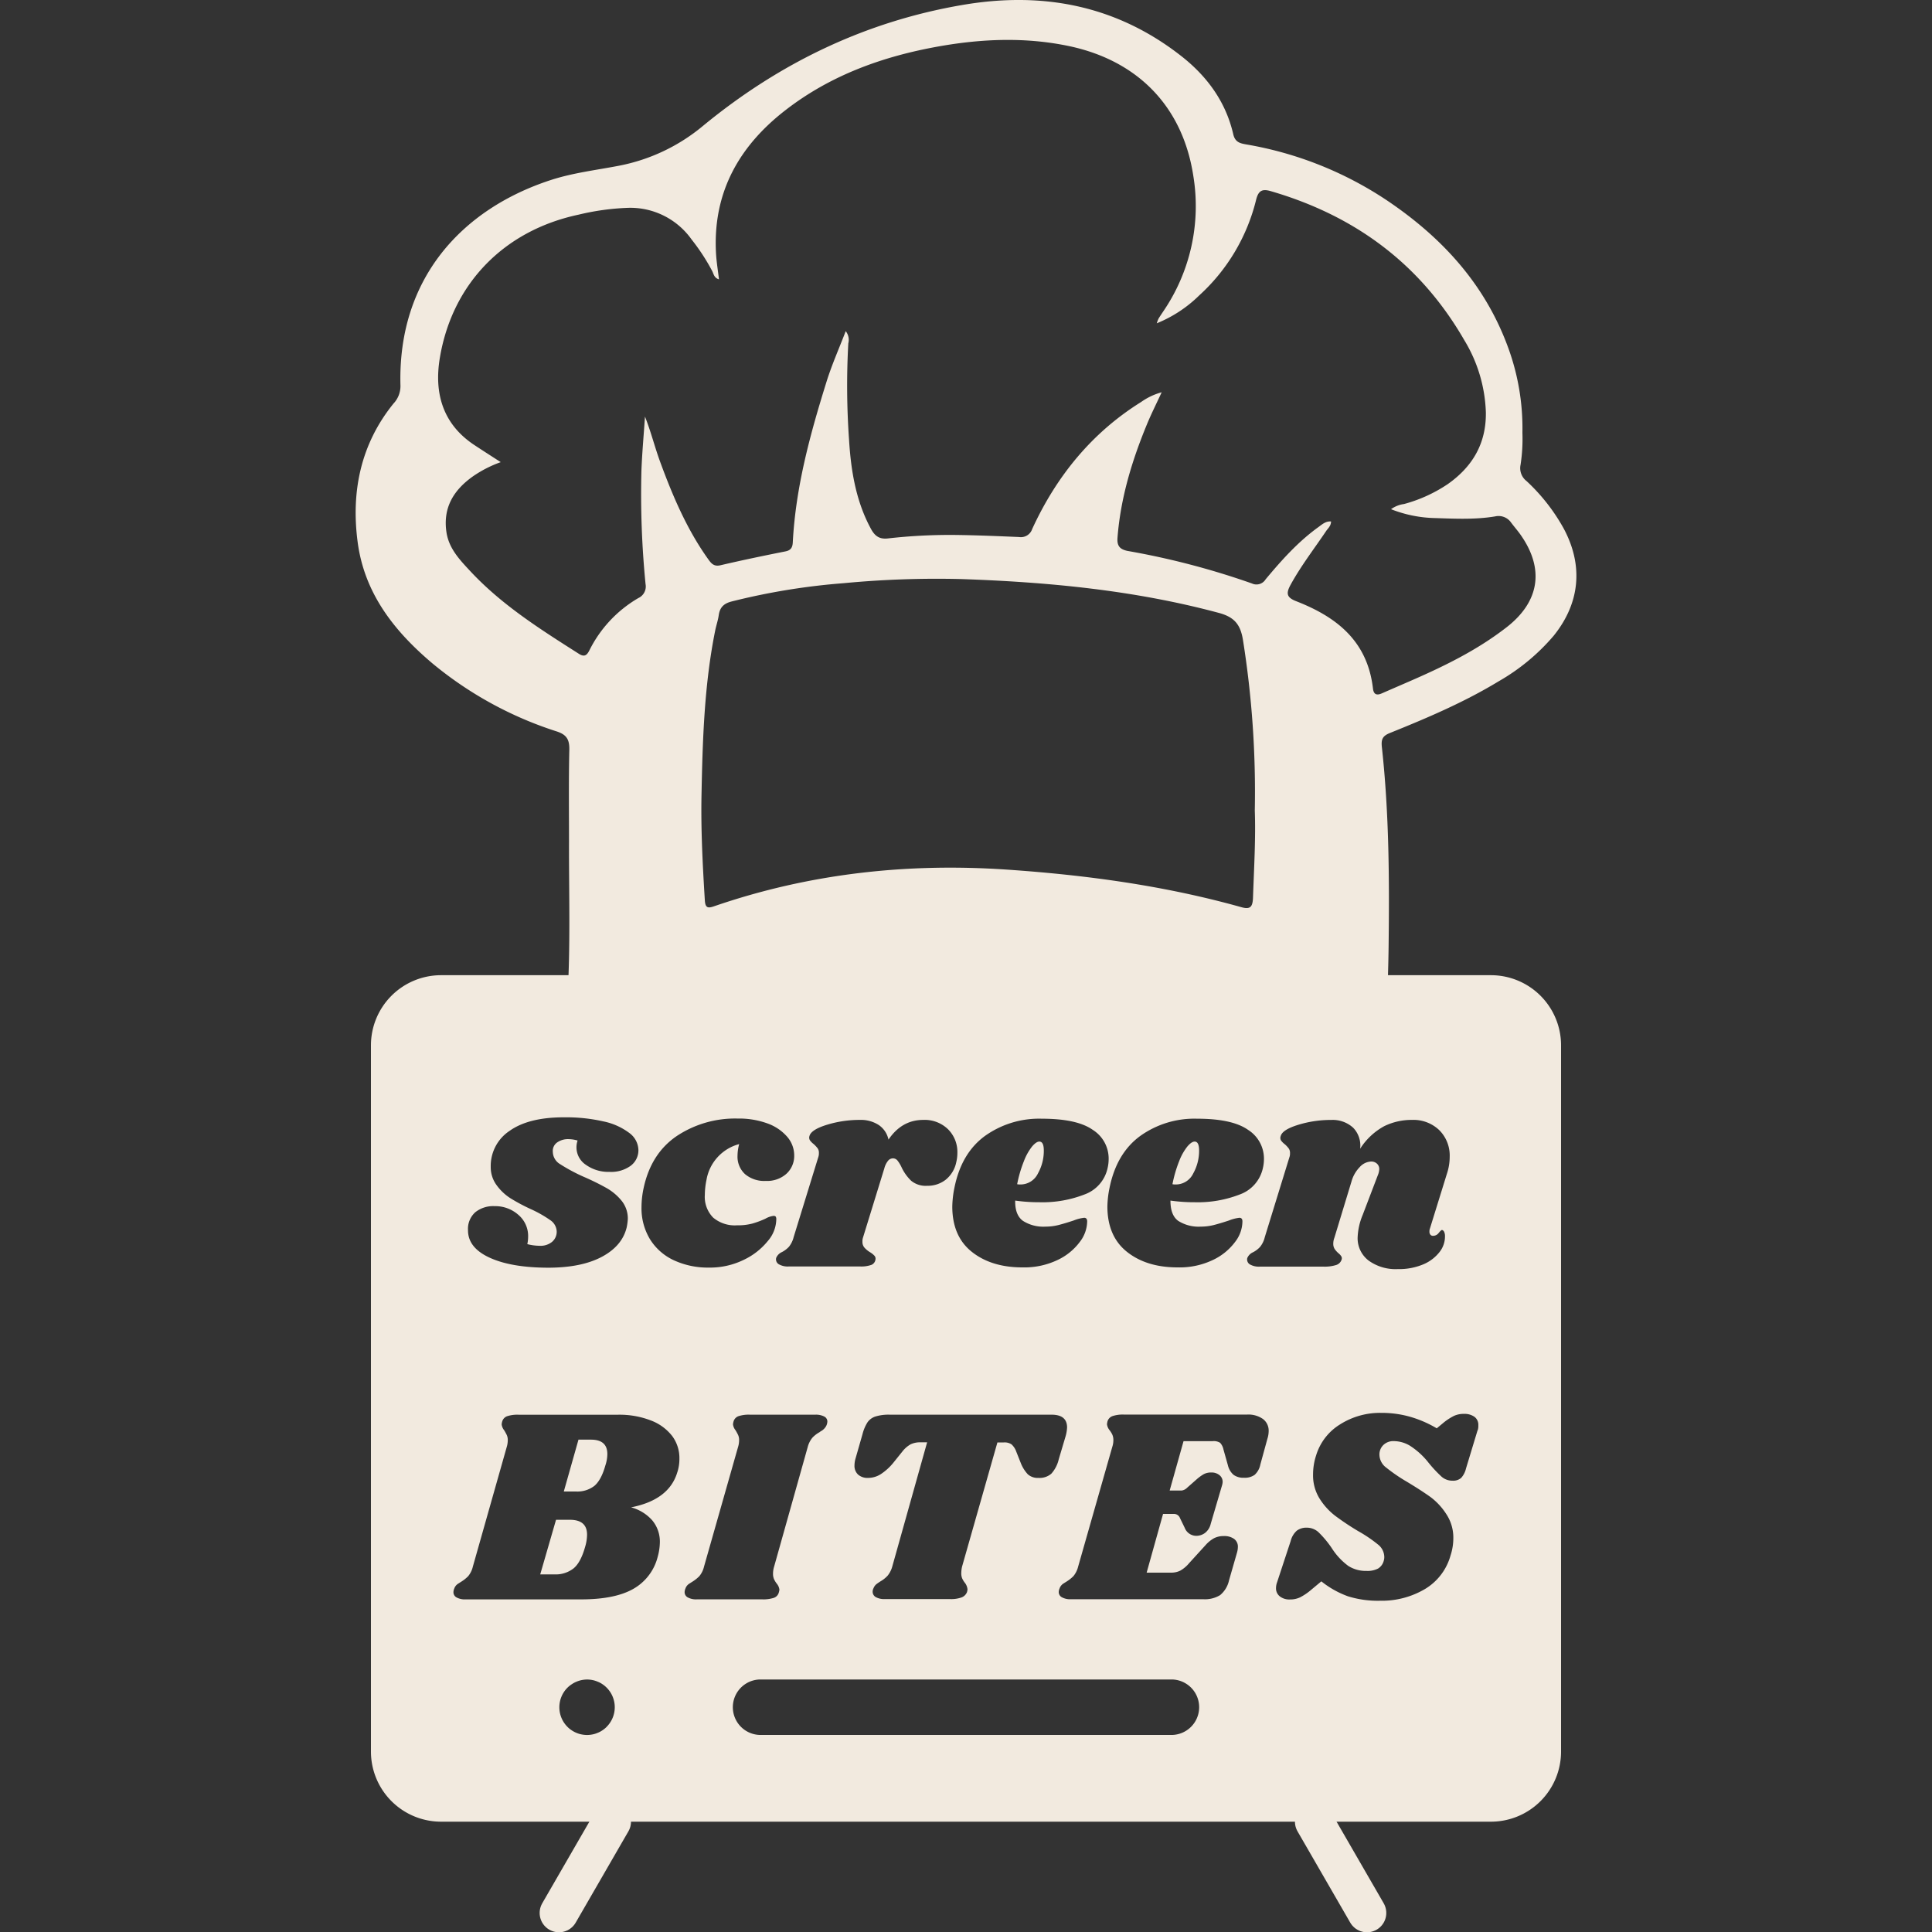 <svg xmlns="http://www.w3.org/2000/svg" viewBox="0 0 500 500"><rect x="0" y="0" width="500" height="500" fill="#333333" stroke="none"/><defs><style>.cls-1{fill:none;stroke:#f2eadf;stroke-linecap:round;stroke-miterlimit:10;stroke-width:10px;}.cls-2{fill:#f2eadf;}</style></defs><g id="Layer_14" data-name="Layer 14"><line class="cls-1" x1="158.3" y1="471.45" x2="144.66" y2="495.07"/><line class="cls-1" x1="340.13" y1="471.45" x2="353.77" y2="495.07"/><path class="cls-2" d="M394,112a44.07,44.07,0,0,1-.48,8.28,4.22,4.22,0,0,0,1.54,4.21,49.07,49.07,0,0,1,9.7,12.43c5.08,9.6,4.09,19.24-2.68,27.62a53.61,53.61,0,0,1-14.24,11.79c-8.93,5.42-18.48,9.48-28.09,13.35-1.92.77-2.35,1.6-2.12,3.7,1.88,17.16,1.95,34.4,1.74,51.64-.08,6.52-.36,13-.57,19.55,0,.69.14,1.56-.59,1.93s-1.11-.35-1.46-.79c-9.38-11.84-23.95-3.66-37.44-7.63-14.17-4.17-30.69,1.69-45.3,0-11.87-1.37-25.22-.37-37.18,0-26.23.81-45.93-6.38-69.42,6.41-5.73,3.13-11.77-3.86-16.71.48-.65.58-1.35,1.1-2,1.65-1.31,1-2,.83-2-1,.06-2.41,0-4.83.14-7.24.84-13.47.38-27,.42-40.45,0-7.95-.1-15.91.08-23.86.06-2.67-.69-3.92-3.21-4.76A96.4,96.4,0,0,1,112,171.76c-9.78-8.25-17.66-18-19.44-31.47-1.74-13.16.83-25.43,9.3-35.88a6.56,6.56,0,0,0,1.78-4.55c-.79-27.82,16-45.8,38.89-53.26,5.76-1.88,11.76-2.57,17.66-3.71a48.18,48.18,0,0,0,21.8-10.36c19.79-16.27,42-26.94,67-31.23,20.55-3.54,39.72-.08,56.66,13.16,6.61,5.16,11.56,11.75,13.52,20.3.49,2.11,1.85,2.34,3.37,2.62a93.88,93.88,0,0,1,36.34,14.44c14.1,9.48,25.39,21.54,31.45,38.2A60.63,60.63,0,0,1,394,112ZM129.59,119.6a30.83,30.83,0,0,0-7.18,3.67c-4.9,3.47-7.83,8-6.87,14.46.63,4.22,3.42,7.13,6.09,10,8.2,8.83,18.21,15.12,28.18,21.47,1.44.92,2.1.4,2.78-1a32.29,32.29,0,0,1,12.61-13.42,3.3,3.3,0,0,0,1.87-3.61A236.9,236.9,0,0,1,166,121.81c.18-4.69.61-9.37.92-14,1.58,4,2.55,8,4,11.91,3.23,8.78,6.89,17.33,12.32,24.94.78,1.09,1.45,2,3.12,1.65,5.61-1.31,11.26-2.49,16.91-3.61,1.39-.27,1.83-1,1.9-2.31.75-14.41,4.53-28.14,8.78-41.75,1.36-4.32,3.21-8.48,4.92-12.94a3.63,3.63,0,0,1,.67,3.16,198.76,198.76,0,0,0,.19,24.89c.49,8.08,1.79,16,5.69,23.15,1,1.83,2.18,2.69,4.34,2.45a142.06,142.06,0,0,1,17.74-.9c5.41.07,10.81.3,16.22.53a3.08,3.08,0,0,0,3.41-2.07c6.33-13.79,15.55-25,28.2-32.88a16.77,16.77,0,0,1,5.31-2.51c-1.39,3-2.7,5.6-3.81,8.29-3.88,9.4-6.83,19.07-7.62,29.35-.17,2.14.62,3,2.6,3.42A200.94,200.94,0,0,1,324,151a2.77,2.77,0,0,0,3.54-1.07c4.11-4.93,8.39-9.71,13.58-13.46,1-.71,1.94-1.64,3.36-1.51-.05,1.22-.81,1.77-1.29,2.49-3.1,4.6-6.51,9-9.19,13.9-1.24,2.26-1,3.29,1.47,4.25,10.25,4,18.4,10.14,19.85,22.57.18,1.61,1,1.86,2.35,1.25,2.28-1,4.6-2,6.9-3,8.89-3.86,17.58-8.05,25.37-14.11,8.47-6.6,9.83-15.06,3.56-23.94-.76-1.08-1.64-2.07-2.43-3.13a3.94,3.94,0,0,0-4.11-1.6c-5.12.86-10.29.61-15.43.44A32.81,32.81,0,0,1,360,131.78a7.37,7.37,0,0,1,3.37-1.34,37.93,37.93,0,0,0,11.29-5.14c6.32-4.44,10-10.43,9.88-18.59A38.25,38.25,0,0,0,378.94,88c-11.54-20-28.65-32.3-50.06-38.53-2.29-.67-3.22-.1-3.81,2.28a49.24,49.24,0,0,1-14.7,24.69,33.7,33.7,0,0,1-11,7.23,8.83,8.83,0,0,1,.48-1.25c.37-.6.77-1.18,1.16-1.77a48.31,48.31,0,0,0,7.82-35.13C306.09,27.62,294.53,15.82,277,12c-11.34-2.44-22.72-2-34,0-14.4,2.56-28,7.4-39.81,16.58s-18.8,21.16-17.88,37.09c.13,2.17.49,4.32.76,6.63-1.27-.39-1.37-1.39-1.74-2.13A53,53,0,0,0,179,62a19.45,19.45,0,0,0-16.55-8.21,64.3,64.3,0,0,0-12.74,1.77c-19.22,4.09-32.65,17.79-35.87,37-1.56,9.25.8,17.2,8.84,22.56C124.81,116.53,127,117.93,129.59,119.6Zm195.15,90.15a249.75,249.75,0,0,0-3.05-44.05c-.64-4.11-2.27-6-6.21-7.07-21.92-5.9-44.28-8-66.8-8.77a254.49,254.49,0,0,0-30.37,1.07,172.61,172.61,0,0,0-29,4.74c-1.9.5-3,1.43-3.3,3.52-.18,1.32-.63,2.59-.9,3.9-2.84,14-3.28,28.34-3.56,42.61-.18,9.09.3,18.2.86,27.29.12,2,.8,2.11,2.4,1.55,24.63-8.48,49.91-11.24,75.73-9.49,20.52,1.4,40.84,4.15,60.73,9.73,2.26.64,2.89-.05,3-2.33C324.54,224.69,325,216.93,324.74,209.75Z"/><path class="cls-2" d="M147.49,393.32H143.9l-4.09,14.13h3.66a7.5,7.5,0,0,0,4.95-1.54c1.24-1,2.25-2.88,3-5.56a11.21,11.21,0,0,0,.51-3.16C151.94,394.61,150.45,393.32,147.49,393.32Z"/><path class="cls-2" d="M385.9,252.38H114.1A18.15,18.15,0,0,0,96,270.53V453.3a18.15,18.15,0,0,0,18.14,18.15H385.9A18.15,18.15,0,0,0,404,453.3V270.53A18.15,18.15,0,0,0,385.9,252.38Zm-52.37,44.85a7.55,7.55,0,0,0-1-1.08,4.65,4.65,0,0,1-1-1,1.29,1.29,0,0,1-.08-1.14q.43-1.65,4.53-2.91a28.79,28.79,0,0,1,8.54-1.26,7.85,7.85,0,0,1,5.66,2A6.6,6.6,0,0,1,352,297.3a17.06,17.06,0,0,1,6.24-5.85,16.09,16.09,0,0,1,7.18-1.62,9.64,9.64,0,0,1,7.07,2.66,9.27,9.27,0,0,1,2.69,6.89,13.77,13.77,0,0,1-.72,4.38l-4.38,14.13a2.15,2.15,0,0,0-.14.87,1.13,1.13,0,0,0,.25.78.84.84,0,0,0,.68.29,1.82,1.82,0,0,0,1.47-.75c.41-.5.69-.76.83-.76s.43.16.57.47a2.53,2.53,0,0,1,.22,1.11,6.47,6.47,0,0,1-1.36,4.06,10.43,10.43,0,0,1-4.2,3.23,16.09,16.09,0,0,1-6.64,1.25,11.92,11.92,0,0,1-7.54-2.19,7.25,7.25,0,0,1-2.87-5.85,16.62,16.62,0,0,1,1.3-5.95l3.94-10.33a4.52,4.52,0,0,0,.36-1.51,1.85,1.85,0,0,0-.61-1.47,2.15,2.15,0,0,0-1.47-.54,4.2,4.2,0,0,0-3,1.47,8.62,8.62,0,0,0-2.08,3.62l-4.45,14.64a4.24,4.24,0,0,0-.29,1.51,2.49,2.49,0,0,0,.36,1.4,5.82,5.82,0,0,0,1,1.11,3.31,3.31,0,0,1,.72.79,1,1,0,0,1,.07.86,2.13,2.13,0,0,1-1.36,1.37,9.9,9.9,0,0,1-3.37.43H326.1a4.66,4.66,0,0,1-2.69-.61,1.49,1.49,0,0,1-.61-1.62,2.88,2.88,0,0,1,1.51-1.5,6.48,6.48,0,0,0,1.79-1.37,6.29,6.29,0,0,0,1.22-2.51l6.39-20.74a2.69,2.69,0,0,0,.14-1A2,2,0,0,0,333.53,297.23ZM295.07,294a24.08,24.08,0,0,1,14.74-4.48q9.12,0,13.21,2.9a8.81,8.81,0,0,1,4.09,7.43,10.36,10.36,0,0,1-.29,2.51,9.35,9.35,0,0,1-6,6.78,29.93,29.93,0,0,1-11.59,2,44.84,44.84,0,0,1-6.32-.43c0,2.49.63,4.23,2,5.24a9.83,9.83,0,0,0,5.82,1.5,13.8,13.8,0,0,0,3.3-.39c1.05-.26,2.39-.66,4-1.19a10.43,10.43,0,0,1,2.72-.71c.53,0,.79.31.79.93a8.78,8.78,0,0,1-1.86,5.27,15.23,15.23,0,0,1-5.74,4.7,20,20,0,0,1-9.19,1.94q-8,0-13.06-4t-5.1-11.69a25.62,25.62,0,0,1,.58-5Q289,298.45,295.07,294Zm-40.19,0a24.11,24.11,0,0,1,14.75-4.48q9.11,0,13.2,2.9a8.78,8.78,0,0,1,4.09,7.43,10.36,10.36,0,0,1-.29,2.51,9.33,9.33,0,0,1-6,6.78,29.93,29.93,0,0,1-11.59,2,44.59,44.59,0,0,1-6.31-.43c-.05,2.49.62,4.23,2,5.24a9.77,9.77,0,0,0,5.81,1.5,13.68,13.68,0,0,0,3.3-.39c1.05-.26,2.39-.66,4-1.19a10.47,10.47,0,0,1,2.73-.71c.52,0,.79.31.79.93a8.86,8.86,0,0,1-1.87,5.27,15.23,15.23,0,0,1-5.74,4.7A20,20,0,0,1,264.6,328q-8,0-13.06-4t-5.09-11.69a26.31,26.31,0,0,1,.57-5Q248.82,298.45,254.88,294ZM249,408.46a5.37,5.37,0,0,0,.75,1.22,3.3,3.3,0,0,1,.64,1.65,3.79,3.79,0,0,1-.14.72,2.41,2.41,0,0,1-1.4,1.36,8,8,0,0,1-3,.43H229a4.53,4.53,0,0,1-2.33-.5,1.6,1.6,0,0,1-.83-1.44,1.86,1.86,0,0,1,.22-.86,2.65,2.65,0,0,1,.68-1,13.52,13.52,0,0,1,1.18-.82,7.8,7.8,0,0,0,1.8-1.44,6.57,6.57,0,0,0,1.22-2.44l9-32.07h-1.65a5.75,5.75,0,0,0-2.59.5,7.19,7.19,0,0,0-2.15,1.86l-2.37,2.95a14.26,14.26,0,0,1-3.19,2.9,6.13,6.13,0,0,1-3.34,1,3.67,3.67,0,0,1-2.58-.86,3.07,3.07,0,0,1-.93-2.37,6.75,6.75,0,0,1,.21-1.58l1.87-6.53a10.61,10.61,0,0,1,1.29-3.05,4,4,0,0,1,2.05-1.5,11.55,11.55,0,0,1,3.76-.47h41.84q3.94,0,4,3.23a9.81,9.81,0,0,1-.43,2.51L274,377.67a8.35,8.35,0,0,1-1.93,3.73,4.65,4.65,0,0,1-3.3,1.08,3.85,3.85,0,0,1-2.77-.93,9.2,9.2,0,0,1-1.83-2.94L263,375.66a4.54,4.54,0,0,0-1.22-1.86,3.23,3.23,0,0,0-2-.5h-1.65L249,405.37a7.74,7.74,0,0,0-.22,1.65A3.53,3.53,0,0,0,249,408.46ZM209.49,294c.29-1.1,1.79-2.07,4.52-2.91a28.84,28.84,0,0,1,8.54-1.26,8.48,8.48,0,0,1,4.88,1.33,6.07,6.07,0,0,1,2.51,3.77q3.45-5.1,9-5.1a8.66,8.66,0,0,1,6.43,2.44,8.27,8.27,0,0,1,2.4,6,10.36,10.36,0,0,1-.29,2.51,7.82,7.82,0,0,1-2.72,4.52,7.52,7.52,0,0,1-4.81,1.58,5.91,5.91,0,0,1-4.13-1.29,11.75,11.75,0,0,1-2.47-3.44,8.78,8.78,0,0,0-1.08-1.8,1.51,1.51,0,0,0-1.15-.57,1.65,1.65,0,0,0-1.25.57,5.19,5.19,0,0,0-1,2l-5.53,17.94a3,3,0,0,0-.14,1.08,2.23,2.23,0,0,0,.54,1.54,6.21,6.21,0,0,0,1.47,1.19,5.3,5.3,0,0,1,1.14.93,1.15,1.15,0,0,1,.22.93,1.75,1.75,0,0,1-1,1.37,7.8,7.8,0,0,1-3,.43H204.18a4.66,4.66,0,0,1-2.69-.61,1.48,1.48,0,0,1-.61-1.62,2.85,2.85,0,0,1,1.5-1.5,6.68,6.68,0,0,0,1.8-1.37,6.43,6.43,0,0,0,1.22-2.51l6.39-20.74a2.92,2.92,0,0,0,.14-1,2,2,0,0,0-.32-1.22,8.88,8.88,0,0,0-1-1.08,4.74,4.74,0,0,1-1-1A1.32,1.32,0,0,1,209.49,294Zm-42.91,13.42q1.93-8.91,8.57-13.42a27.27,27.27,0,0,1,15.75-4.52,21.47,21.47,0,0,1,7.68,1.25,12.16,12.16,0,0,1,5.13,3.45,7.37,7.37,0,0,1,1.83,4.84,6.24,6.24,0,0,1-2,4.74,7.49,7.49,0,0,1-5.35,1.86,7.68,7.68,0,0,1-5.38-1.76,6.12,6.12,0,0,1-1.94-4.77,11.75,11.75,0,0,1,.43-3,11.59,11.59,0,0,0-8.46,9.25,19.79,19.79,0,0,0-.43,3.88,7.66,7.66,0,0,0,2.15,5.89,8.69,8.69,0,0,0,6.17,2,14.73,14.73,0,0,0,4-.46,22.9,22.9,0,0,0,3.37-1.26,5.53,5.53,0,0,1,2.08-.72.73.73,0,0,1,.57.18,1.29,1.29,0,0,1,.15.76,8.76,8.76,0,0,1-2.19,5.56,17.75,17.75,0,0,1-6.24,4.88,19.83,19.83,0,0,1-8.94,2,21,21,0,0,1-9.15-1.9,14.37,14.37,0,0,1-6.17-5.45,15.48,15.48,0,0,1-2.19-8.29A23.79,23.79,0,0,1,166.58,307.42ZM123,313.73a7.41,7.41,0,0,1,5-1.58,9,9,0,0,1,6.13,2.23,7.18,7.18,0,0,1,2.55,5.67,9.41,9.41,0,0,1-.21,1.93,13.36,13.36,0,0,0,3.3.43,4.67,4.67,0,0,0,3.08-1,3.4,3.4,0,0,0,1.22-2.8,3.69,3.69,0,0,0-1.65-2.83,31.31,31.31,0,0,0-5-2.84,47.63,47.63,0,0,1-5.31-2.83,13.12,13.12,0,0,1-3.55-3.34A7.82,7.82,0,0,1,127,302a10.9,10.9,0,0,1,4.92-9.36q4.92-3.48,14-3.48a43.69,43.69,0,0,1,10.3,1.07,16.71,16.71,0,0,1,6.67,3,5.64,5.64,0,0,1,2.33,4.38,5,5,0,0,1-2,4.09,8.6,8.6,0,0,1-5.49,1.58,10,10,0,0,1-6.06-1.8,5.43,5.43,0,0,1-2.19-6.31,8.69,8.69,0,0,0-2.3-.36,4.89,4.89,0,0,0-3,.86,2.67,2.67,0,0,0-1.11,2.44,3.77,3.77,0,0,0,1.87,3.16,45.06,45.06,0,0,0,6,3.23,64.91,64.91,0,0,1,5.92,2.9,13.77,13.77,0,0,1,4,3.34,7.32,7.32,0,0,1,1.62,4.74,15,15,0,0,1-.29,2.15q-1.15,4.8-6.39,7.61T142,328.08q-9.61,0-15.25-2.58t-5.63-7.1A5.76,5.76,0,0,1,123,313.73Zm34,133.18a6.62,6.62,0,0,1-1.09.89,6,6,0,0,1-1.25.66,6.2,6.2,0,0,1-1.33.41,7.07,7.07,0,0,1-2.8,0,6.38,6.38,0,0,1-1.35-.41,6.63,6.63,0,0,1-1.23-.66,6.23,6.23,0,0,1-1.09-.89,7.17,7.17,0,0,1,0-10.14,6.88,6.88,0,0,1,1.11-.89,6.63,6.63,0,0,1,1.23-.66,7,7,0,0,1,1.35-.42,7,7,0,0,1,2.8,0,6.85,6.85,0,0,1,1.33.42,6,6,0,0,1,1.25.66,7.17,7.17,0,0,1,1.09,11Zm18.32-66q-2.09,7.25-12,9.19a11.13,11.13,0,0,1,5.45,3.33,8.57,8.57,0,0,1,2,5.78,14.86,14.86,0,0,1-.57,3.73,13.23,13.23,0,0,1-6.35,8.29q-4.78,2.7-13.53,2.69H120.5a4.46,4.46,0,0,1-2.33-.5,1.52,1.52,0,0,1-.82-1.36,2.47,2.47,0,0,1,.21-.94,2.4,2.4,0,0,1,.94-1.22l.78-.5a9.67,9.67,0,0,0,1.87-1.47,6,6,0,0,0,1.22-2.48l8.76-30.93a6.06,6.06,0,0,0,.28-1.79,3.1,3.1,0,0,0-.25-1.33,14,14,0,0,0-.68-1.25,3,3,0,0,1-.65-1.51,3.81,3.81,0,0,1,.15-.79,2.06,2.06,0,0,1,1.25-1.33,8.51,8.51,0,0,1,3-.39H159.9a22.56,22.56,0,0,1,8.51,1.47,12.6,12.6,0,0,1,5.52,4,9.51,9.51,0,0,1,1.9,5.85A11.13,11.13,0,0,1,175.33,380.9ZM178,413.41a1.52,1.52,0,0,1-.82-1.36,2.47,2.47,0,0,1,.21-.94,2.4,2.4,0,0,1,.94-1.22l.78-.5a9.67,9.67,0,0,0,1.87-1.47,6,6,0,0,0,1.22-2.48L191,374.51a6.06,6.06,0,0,0,.28-1.79,3.1,3.1,0,0,0-.25-1.33,14,14,0,0,0-.68-1.25,3,3,0,0,1-.65-1.51,3.81,3.81,0,0,1,.15-.79,2.06,2.06,0,0,1,1.25-1.33,8.51,8.51,0,0,1,3-.39h16.87a4.69,4.69,0,0,1,2.33.47,1.44,1.44,0,0,1,.82,1.32,2.84,2.84,0,0,1-.21.93,2.92,2.92,0,0,1-.61.9,3.31,3.31,0,0,1-.72.58,2.08,2.08,0,0,0-.47.32,7.61,7.61,0,0,0-1.86,1.43,6.36,6.36,0,0,0-1.22,2.44l-8.69,30.93a6.17,6.17,0,0,0-.28,1.8,3.52,3.52,0,0,0,.25,1.43,5.93,5.93,0,0,0,.75,1.22,3,3,0,0,1,.65,1.51,4,4,0,0,1-.15.72,2,2,0,0,1-1.29,1.4,8.78,8.78,0,0,1-3,.39H180.35A4.46,4.46,0,0,1,178,413.41ZM303.43,449H196.57a7.18,7.18,0,0,1,0-14.35H303.43a7.18,7.18,0,0,1,0,14.35ZM328,372.36,326.18,379a4.89,4.89,0,0,1-1.48,2.69,4.4,4.4,0,0,1-2.76.75,4.3,4.3,0,0,1-2.69-.75,4.67,4.67,0,0,1-1.47-2.48l-1.15-4.09a3.62,3.62,0,0,0-.86-1.72,3.09,3.09,0,0,0-1.94-.43H306.3l-3.59,12.77h3.16a2.48,2.48,0,0,0,1.36-.72l2.44-2.15a11.37,11.37,0,0,1,1.87-1.36,3.93,3.93,0,0,1,1.93-.43,3.19,3.19,0,0,1,2.12.68,2.18,2.18,0,0,1,.83,1.76,3.75,3.75,0,0,1-.15.86l-2.94,10a4.13,4.13,0,0,1-1.47,2.34,3.78,3.78,0,0,1-2.26.75,3.22,3.22,0,0,1-3-2.08l-1.22-2.51a1.65,1.65,0,0,0-1.57-1.08H301L296.75,407h6.32a5.24,5.24,0,0,0,2.4-.53,8.32,8.32,0,0,0,2.26-1.91l4.31-4.73a8.19,8.19,0,0,1,2.19-1.76,5.47,5.47,0,0,1,2.55-.54,4.32,4.32,0,0,1,2.58.72,2.46,2.46,0,0,1,1,2.15,5.38,5.38,0,0,1-.21,1.36L318.07,409a6.84,6.84,0,0,1-2.3,3.81,7.53,7.53,0,0,1-4.38,1.07H277.16a4.46,4.46,0,0,1-2.33-.5,1.53,1.53,0,0,1-.83-1.36,2.5,2.5,0,0,1,.22-.94,2.44,2.44,0,0,1,.93-1.22l.79-.5a9.67,9.67,0,0,0,1.87-1.47,6.26,6.26,0,0,0,1.22-2.48l8.82-30.93a5.58,5.58,0,0,0,.29-1.72,3.52,3.52,0,0,0-.25-1.43,6.2,6.2,0,0,0-.75-1.22,3,3,0,0,1-.65-1.51,4.35,4.35,0,0,1,.14-.79,2.09,2.09,0,0,1,1.3-1.33,8.52,8.52,0,0,1,2.94-.39h31.86a6.55,6.55,0,0,1,4.13,1.15,3.78,3.78,0,0,1,1.47,3.15A6.6,6.6,0,0,1,328,372.36Zm54.4-2.22-3,9.9a5.46,5.46,0,0,1-1.25,2.44,3.16,3.16,0,0,1-2.26.72,4.22,4.22,0,0,1-2.77-1,33.5,33.5,0,0,1-3.69-4,19.52,19.52,0,0,0-4.56-4.06,8.25,8.25,0,0,0-4.2-1.18,3.67,3.67,0,0,0-2.65,1A3.39,3.39,0,0,0,357,376.6a4.23,4.23,0,0,0,1.72,3.19,44,44,0,0,0,5.39,3.69q3.72,2.24,6.17,4A17,17,0,0,1,374.4,392a11,11,0,0,1,1.72,6.1,14.33,14.33,0,0,1-.72,4.45,14.68,14.68,0,0,1-6.67,8.72,21.93,21.93,0,0,1-11.55,3,26,26,0,0,1-8.33-1.15,24.11,24.11,0,0,1-6.89-3.87l-2.58,2.15a14.77,14.77,0,0,1-2.94,2,6,6,0,0,1-2.59.54,4,4,0,0,1-2.62-.79,2.62,2.62,0,0,1-1-2.15,4.45,4.45,0,0,1,.28-1.51l3.52-10.69a5.27,5.27,0,0,1,1.58-2.66,4.09,4.09,0,0,1,2.58-.78,4.47,4.47,0,0,1,3,1.14,26.16,26.16,0,0,1,3.48,4.17,17.1,17.1,0,0,0,4.27,4.59,8.4,8.4,0,0,0,4.7,1.29,5.94,5.94,0,0,0,3-.61,3.33,3.33,0,0,0,1.47-2,3.24,3.24,0,0,0,.14-1.08,4.17,4.17,0,0,0-1.65-3.16,35.93,35.93,0,0,0-5.09-3.44,68.55,68.55,0,0,1-6-4,17,17,0,0,1-4-4.42,11.34,11.34,0,0,1-1.69-6.24,15.86,15.86,0,0,1,.79-4.95,14.27,14.27,0,0,1,6.17-8,19.28,19.28,0,0,1,10.7-3,26.91,26.91,0,0,1,7.42,1,29.29,29.29,0,0,1,6.93,3l1.65-1.37a14.47,14.47,0,0,1,2.83-1.86,6,6,0,0,1,2.55-.51,4.47,4.47,0,0,1,2.73.76,2.56,2.56,0,0,1,1,2.19A4,4,0,0,1,382.44,370.14Z"/><path class="cls-2" d="M152.94,372.58h-3.23L145.91,386h3.16a7.2,7.2,0,0,0,4.77-1.47c1.17-1,2.12-2.74,2.83-5.28a9.58,9.58,0,0,0,.51-2.94C157.18,373.82,155.76,372.58,152.94,372.58Z"/><path class="cls-2" d="M308.81,303.68a12,12,0,0,0,1.51-6.24c-.05-1.34-.43-2-1.15-2-.53,0-1.15.42-1.87,1.26a14.22,14.22,0,0,0-2.12,3.77,33.15,33.15,0,0,0-1.75,6,3.28,3.28,0,0,0,.79.07A5,5,0,0,0,308.81,303.68Z"/><path class="cls-2" d="M268.62,303.68a11.93,11.93,0,0,0,1.51-6.24c-.05-1.34-.43-2-1.15-2-.53,0-1.15.42-1.87,1.26a14.23,14.23,0,0,0-2.11,3.77,33.11,33.11,0,0,0-1.76,6,3.28,3.28,0,0,0,.79.07A5,5,0,0,0,268.62,303.68Z"/></g></svg>